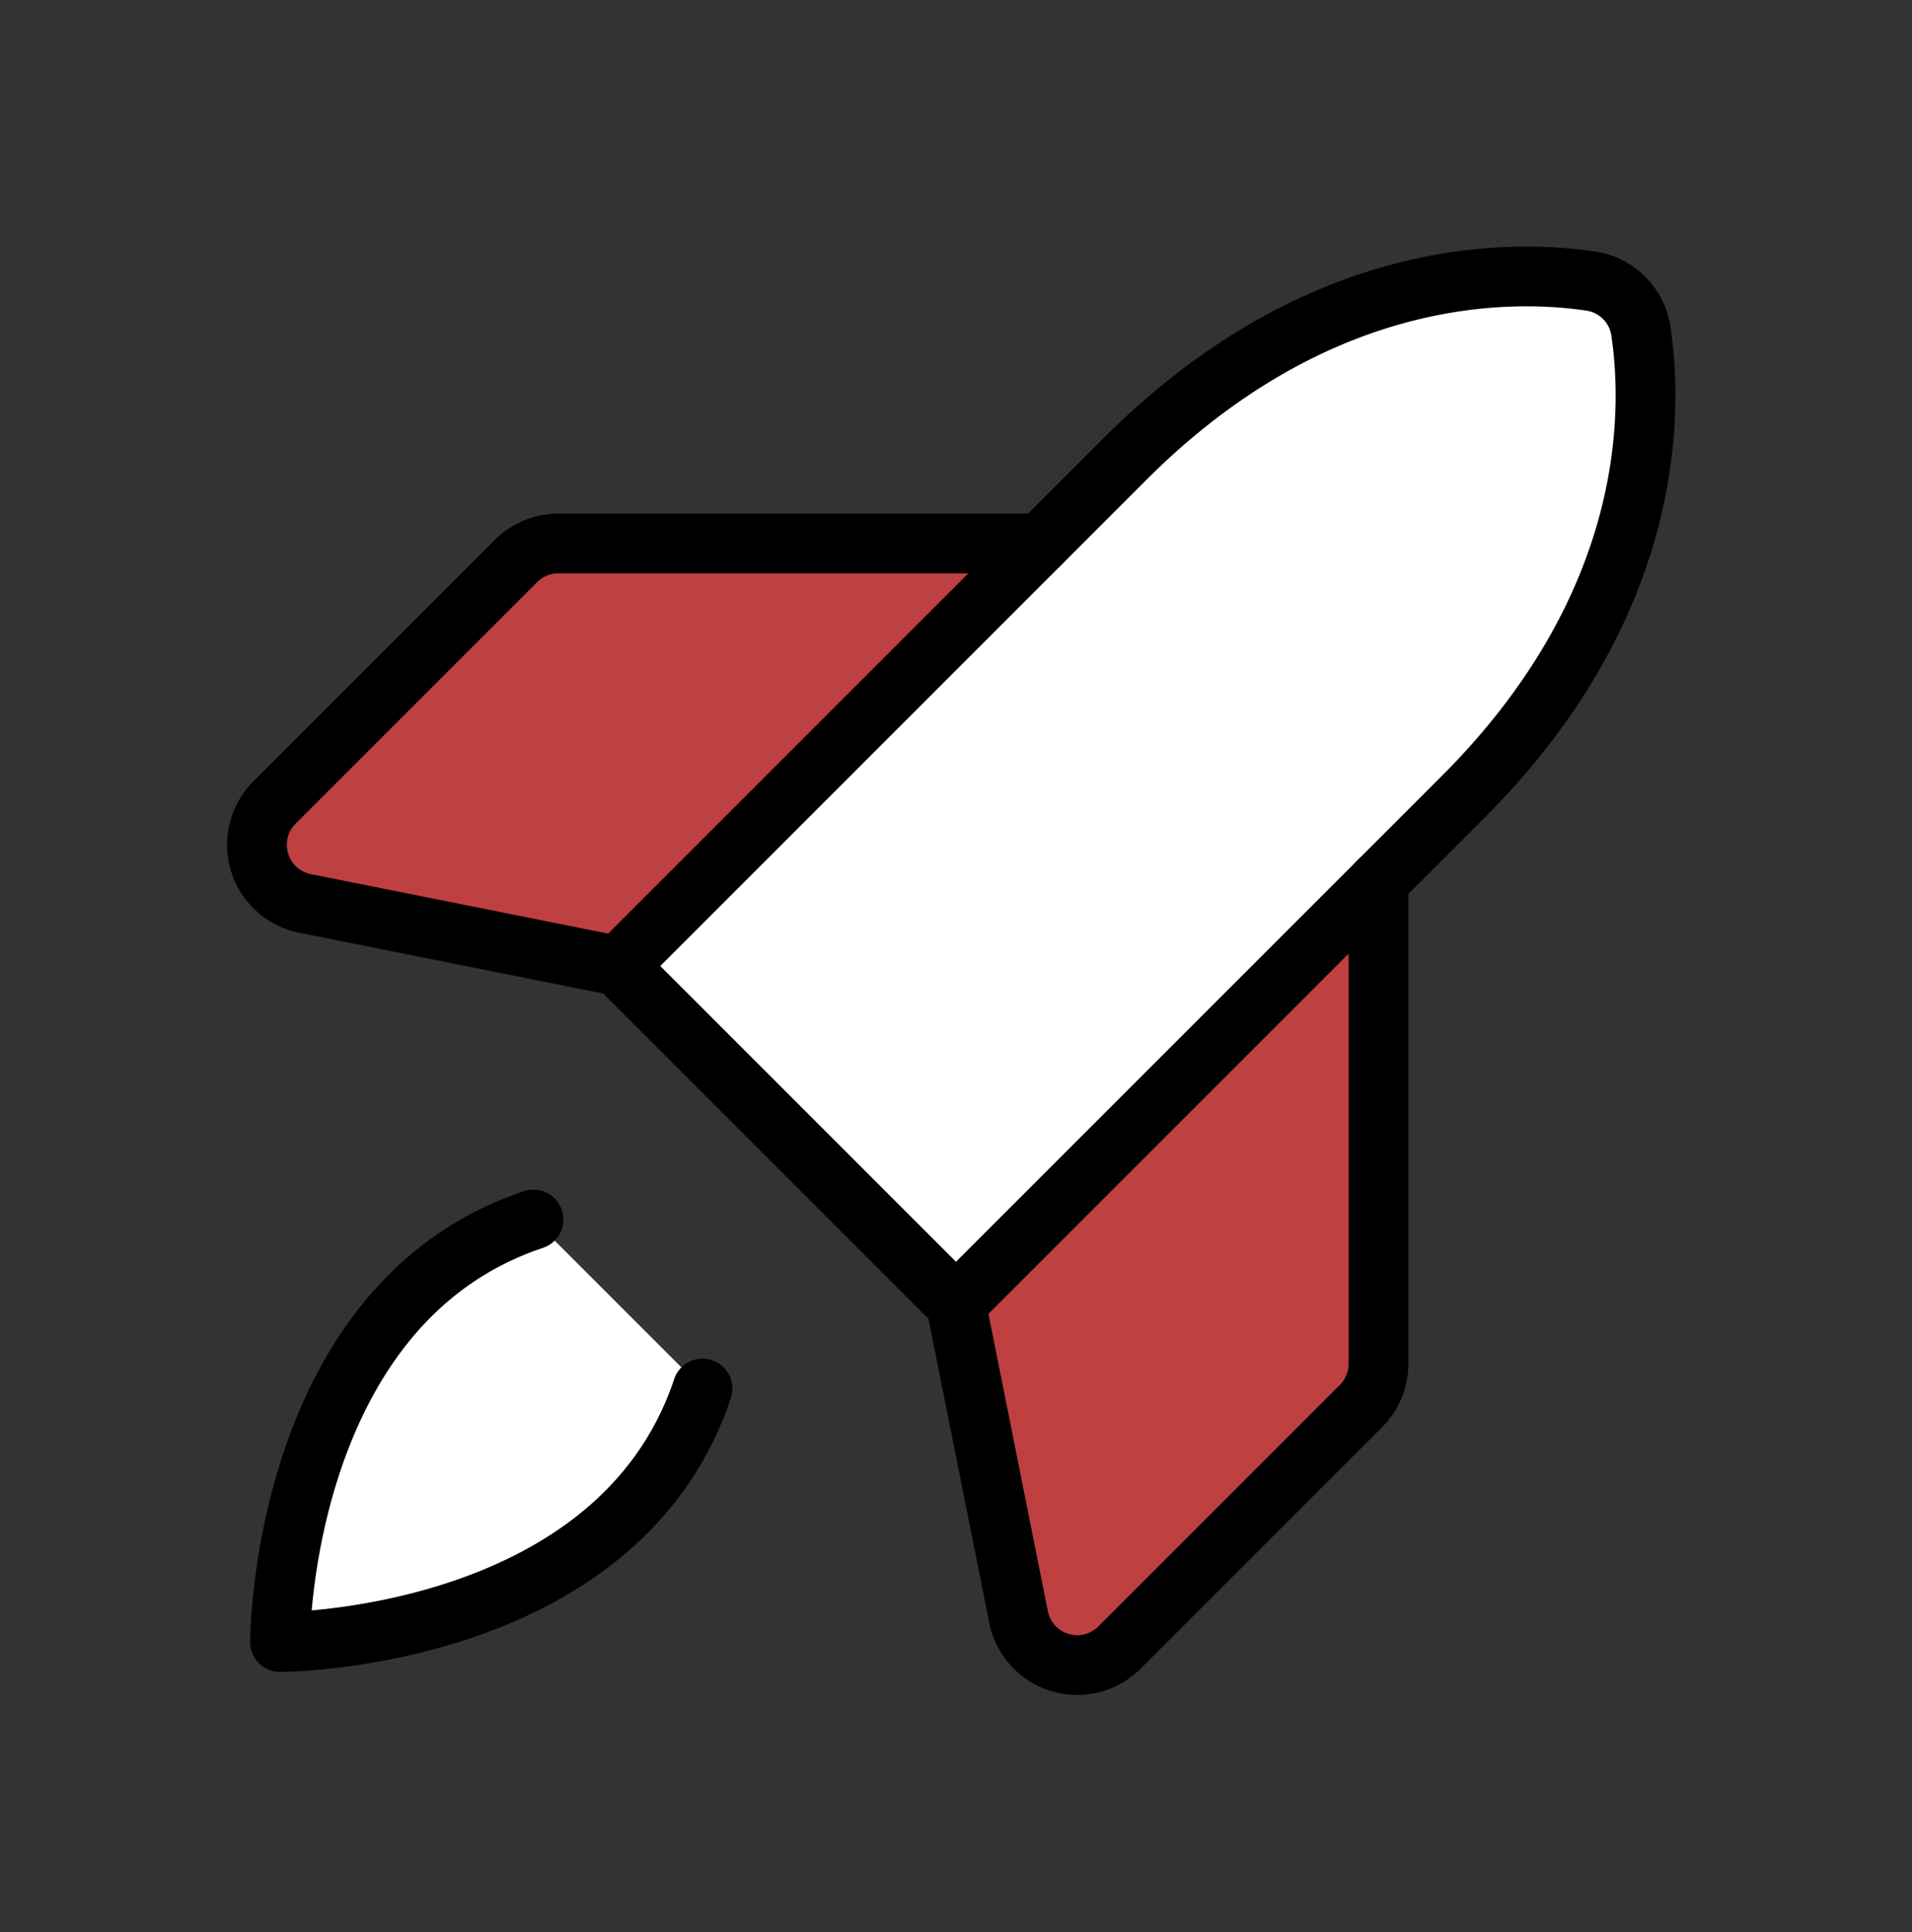 <svg width="96" height="97" viewBox="0 0 96 97" xmlns="http://www.w3.org/2000/svg"><rect x="0" y="0" width="96" height="97" fill="#333333" stroke="none"/><g fill="none" fill-rule="evenodd"><path d="M0 .5h96v96H0z"/><path d="M35.272 69.713C31.03 82.441 14.06 82.441 14.06 82.441s0-16.97 12.728-21.213l8.485 8.485ZM69.213 44.257v24.214a3 3 0 0 1-.878 2.12L56.206 82.72a3 3 0 0 1-5.063-1.533L48 65.471l21.213-21.214ZM52.243 27.287H28.029a3 3 0 0 0-2.12.878L13.78 40.294a3 3 0 0 0 1.533 5.063L31.029 48.5l21.214-21.213Z" fill="#BF4040" fill-rule="nonzero"/><path d="M35.272 69.713C31.03 82.441 14.06 82.441 14.06 82.441s0-16.97 12.728-21.213M73.456 40.015 48 65.47 31.03 48.5l25.455-25.456c9.64-9.639 19.278-9.545 23.39-8.932a2.986 2.986 0 0 1 2.513 2.514c.613 4.11.707 13.75-8.932 23.389Z" stroke="#000" stroke-width="3" fill="#FFF" stroke-linecap="round" stroke-linejoin="round"/><path d="M69.213 44.257v24.214a3 3 0 0 1-.878 2.12L56.206 82.72a3 3 0 0 1-5.063-1.533L48 65.471M52.243 27.287H28.029a3 3 0 0 0-2.12.878L13.78 40.294a3 3 0 0 0 1.533 5.063L31.029 48.5" stroke="#000" stroke-width="3" stroke-linecap="round" stroke-linejoin="round"/></g></svg>